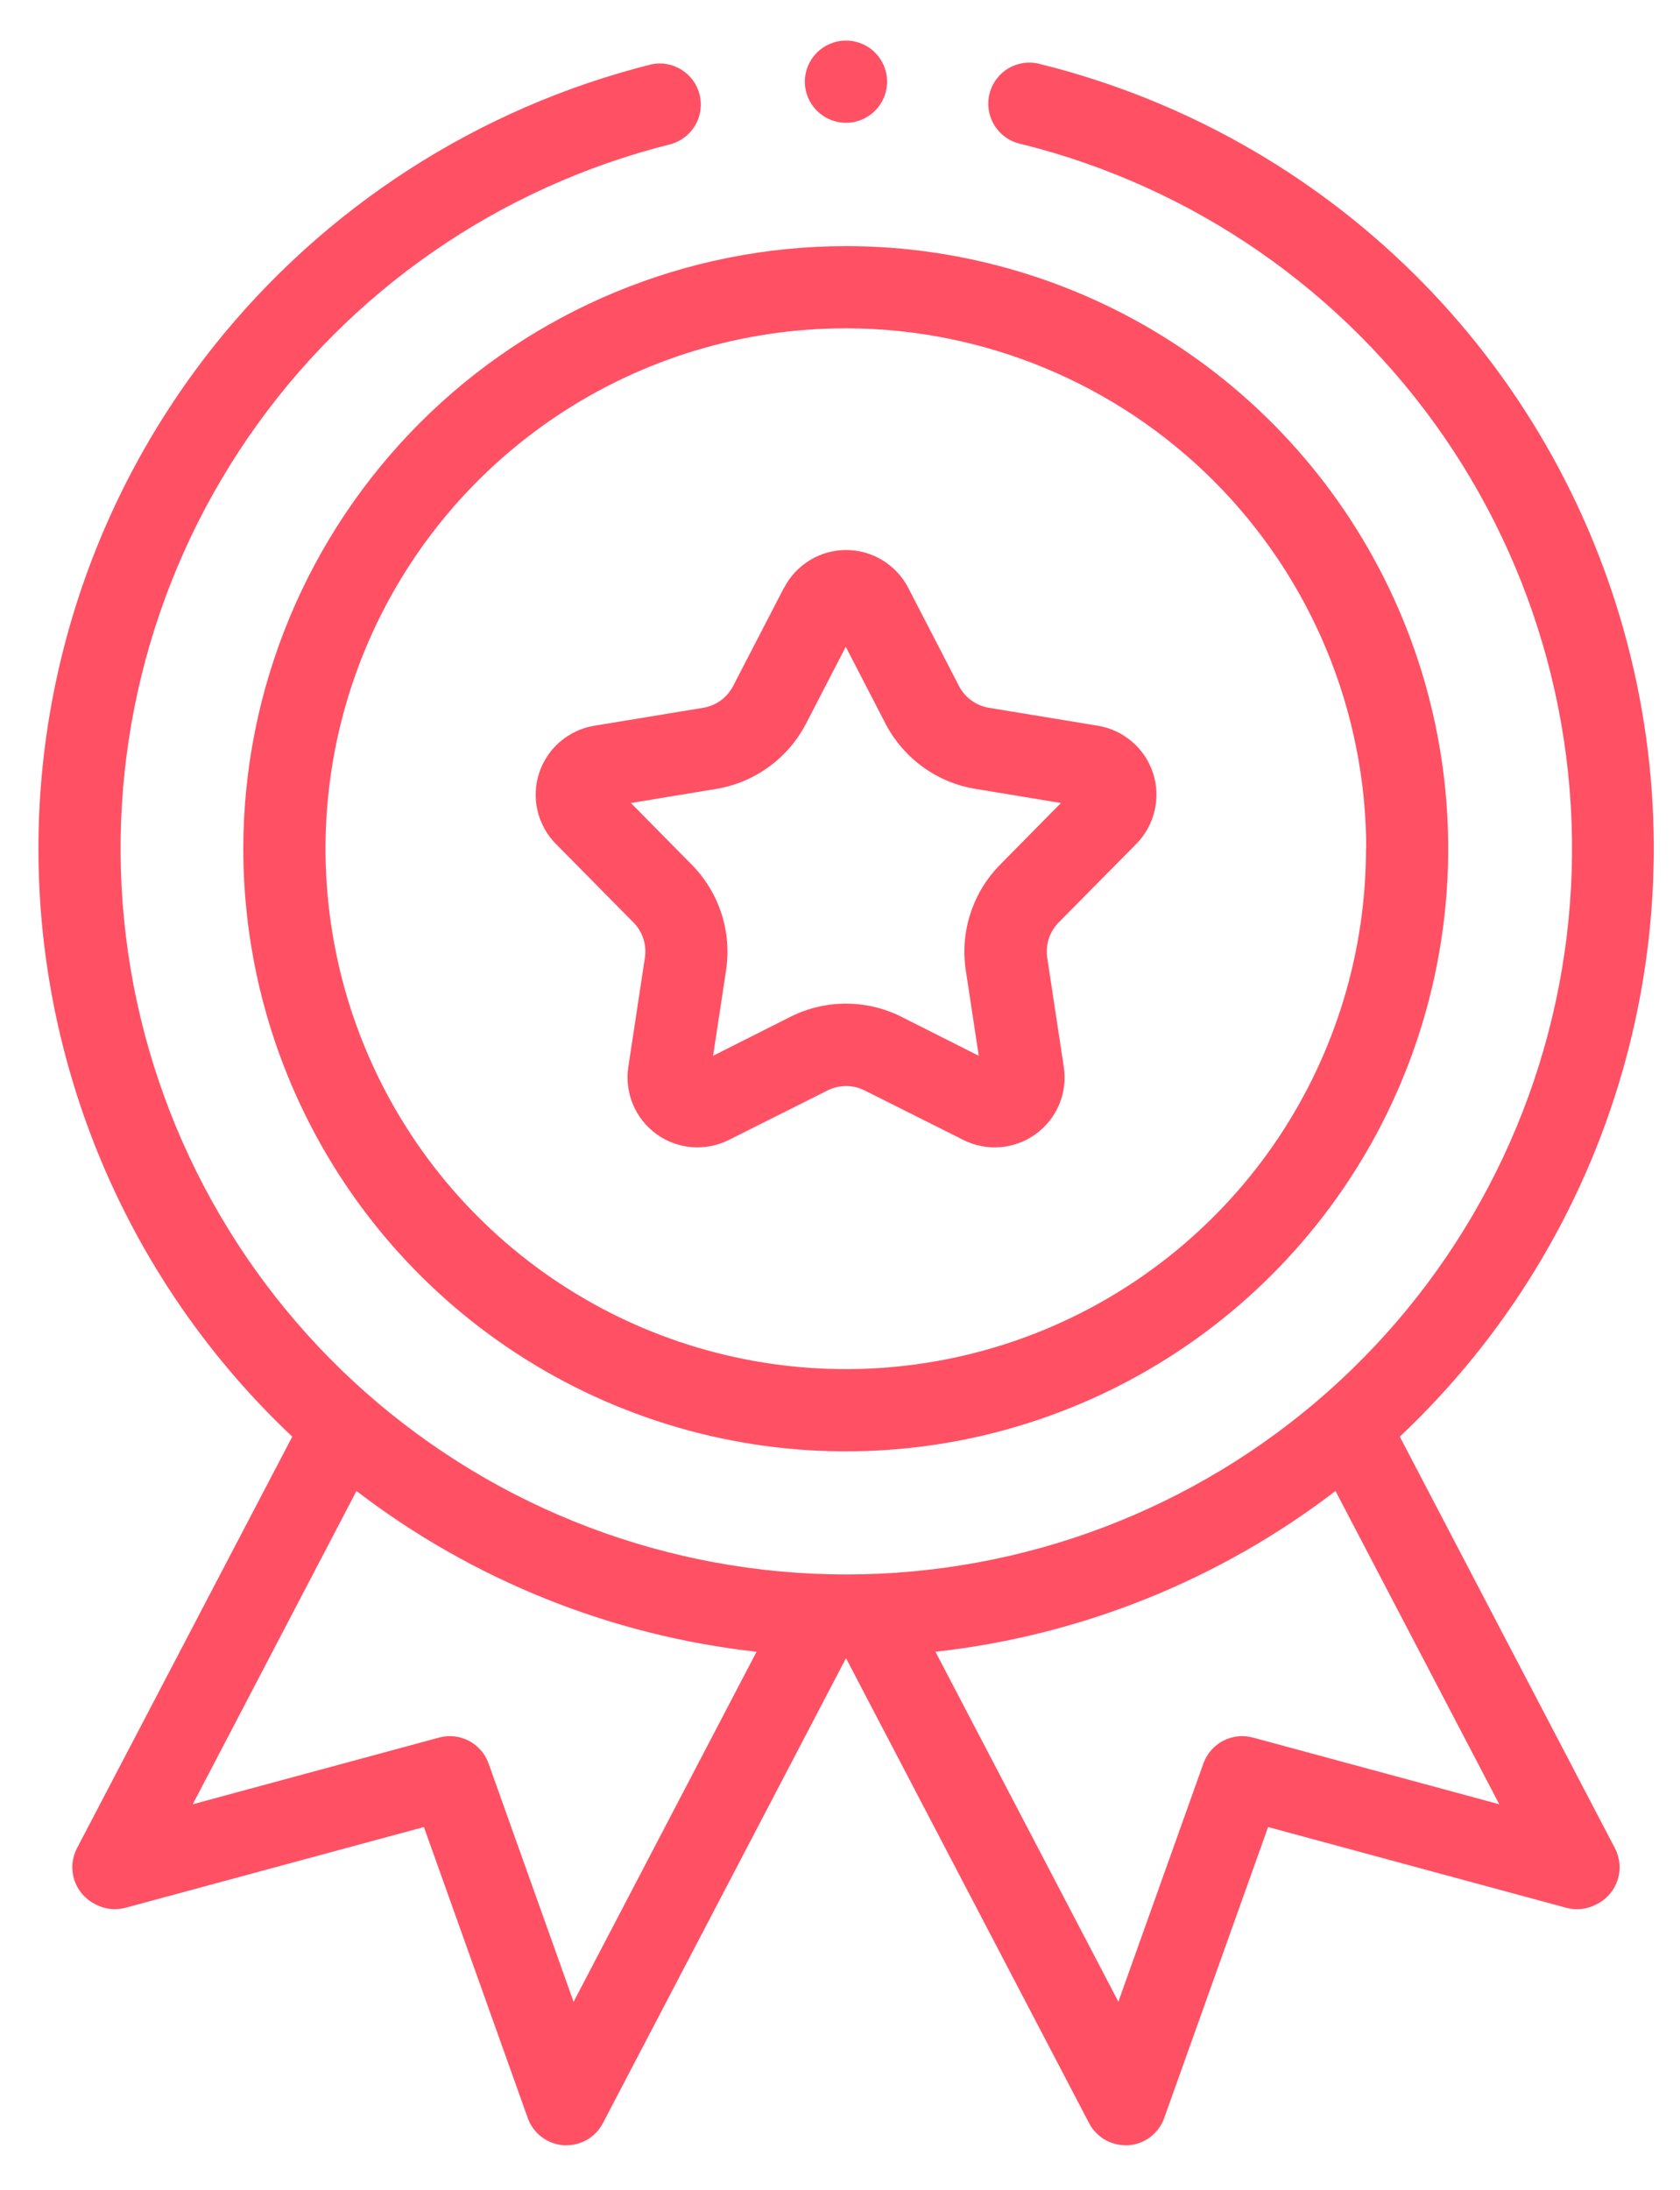 <svg width="33" height="43" viewBox="0 0 33 43" fill="none" xmlns="http://www.w3.org/2000/svg">
<path d="M27.496 28.212C29.57 26.258 31.081 23.781 31.868 21.042C32.655 18.303 32.69 15.402 31.968 12.645C31.247 9.888 29.797 7.376 27.77 5.373C25.742 3.37 23.213 1.95 20.447 1.262C20.343 1.231 20.233 1.222 20.125 1.235C20.016 1.248 19.912 1.283 19.817 1.337C19.723 1.391 19.64 1.464 19.575 1.552C19.509 1.639 19.462 1.738 19.436 1.844C19.41 1.95 19.406 2.06 19.424 2.168C19.441 2.275 19.481 2.378 19.539 2.47C19.598 2.562 19.674 2.641 19.764 2.703C19.854 2.765 19.956 2.807 20.063 2.829C23.441 3.668 26.395 5.715 28.368 8.582C30.341 11.45 31.197 14.94 30.774 18.395C30.351 21.85 28.678 25.031 26.072 27.338C23.465 29.645 20.105 30.918 16.624 30.918C13.143 30.918 9.783 29.645 7.176 27.338C4.57 25.031 2.897 21.85 2.474 18.395C2.051 14.94 2.907 11.45 4.88 8.582C6.853 5.715 9.807 3.668 13.185 2.829C13.385 2.77 13.554 2.637 13.658 2.457C13.762 2.277 13.792 2.063 13.743 1.861C13.693 1.659 13.568 1.484 13.392 1.373C13.217 1.261 13.005 1.221 12.801 1.262C9.397 2.115 6.368 4.066 4.186 6.815C1.718 9.928 0.509 13.854 0.797 17.816C1.085 21.778 2.849 25.488 5.741 28.212L1.512 36.294C1.413 36.483 1.393 36.704 1.457 36.908C1.52 37.112 1.662 37.283 1.851 37.382L1.88 37.398C2.06 37.493 2.27 37.516 2.467 37.463L8.327 35.878L10.367 41.593C10.42 41.741 10.515 41.87 10.64 41.965C10.765 42.06 10.915 42.116 11.072 42.127H11.127C11.275 42.127 11.419 42.086 11.546 42.01C11.672 41.933 11.774 41.824 11.843 41.693L16.618 32.562L21.393 41.693C21.461 41.824 21.564 41.933 21.69 42.01C21.816 42.086 21.961 42.127 22.108 42.127H22.164C22.32 42.116 22.471 42.06 22.596 41.965C22.721 41.87 22.816 41.741 22.868 41.593L24.909 35.878L30.767 37.464C30.963 37.517 31.173 37.494 31.354 37.398L31.383 37.383C31.572 37.284 31.713 37.113 31.777 36.909C31.841 36.705 31.821 36.484 31.722 36.295L27.496 28.212ZM11.267 39.311L9.596 34.628C9.528 34.437 9.39 34.279 9.21 34.185C9.03 34.091 8.822 34.068 8.626 34.121L3.786 35.431L7.002 29.279C9.285 31.028 12.003 32.119 14.861 32.436L11.267 39.311ZM24.61 34.121C24.414 34.068 24.205 34.091 24.025 34.185C23.846 34.279 23.708 34.437 23.639 34.628L21.968 39.308L18.375 32.436C21.233 32.119 23.95 31.028 26.233 29.279L29.45 35.431L24.61 34.121Z" fill="#FF5064"/>
<path d="M4.779 16.667C4.779 19.007 5.473 21.295 6.773 23.241C8.073 25.187 9.921 26.704 12.083 27.599C14.245 28.495 16.625 28.73 18.92 28.274C21.215 27.817 23.324 26.691 24.979 25.036C26.635 23.382 27.762 21.274 28.219 18.978C28.676 16.683 28.443 14.304 27.548 12.141C26.653 9.979 25.137 8.13 23.191 6.829C21.246 5.528 18.958 4.834 16.618 4.833C13.479 4.835 10.47 6.082 8.251 8.301C6.031 10.52 4.782 13.528 4.779 16.667ZM26.832 16.667C26.832 18.688 26.233 20.664 25.11 22.345C23.987 24.025 22.39 25.335 20.523 26.109C18.655 26.882 16.6 27.084 14.618 26.689C12.635 26.295 10.814 25.321 9.385 23.891C7.956 22.462 6.983 20.64 6.59 18.657C6.196 16.675 6.399 14.62 7.173 12.753C7.947 10.885 9.258 9.29 10.939 8.167C12.62 7.045 14.597 6.446 16.618 6.447C19.327 6.45 21.925 7.528 23.841 9.444C25.756 11.36 26.834 13.957 26.837 16.667H26.832Z" fill="#FF5064"/>
<path d="M15.399 11.543L14.4 13.473C14.342 13.584 14.259 13.681 14.158 13.755C14.056 13.828 13.939 13.878 13.815 13.899L11.672 14.252C11.423 14.293 11.191 14.402 11 14.566C10.809 14.73 10.668 14.943 10.59 15.182C10.512 15.421 10.501 15.678 10.559 15.922C10.617 16.167 10.741 16.392 10.918 16.571L12.444 18.116C12.533 18.206 12.599 18.314 12.637 18.434C12.676 18.553 12.687 18.68 12.668 18.804L12.342 20.953C12.305 21.201 12.336 21.456 12.433 21.688C12.53 21.92 12.689 22.121 12.893 22.269C13.096 22.417 13.337 22.506 13.588 22.527C13.838 22.547 14.09 22.499 14.315 22.386L16.258 21.412C16.37 21.356 16.494 21.327 16.619 21.327C16.745 21.327 16.869 21.356 16.981 21.412L18.924 22.386C19.149 22.499 19.4 22.547 19.651 22.527C19.902 22.506 20.142 22.417 20.346 22.269C20.55 22.121 20.709 21.92 20.806 21.688C20.903 21.456 20.934 21.201 20.896 20.953L20.57 18.804C20.552 18.68 20.562 18.553 20.601 18.434C20.64 18.314 20.706 18.206 20.794 18.116L22.321 16.571C22.497 16.392 22.622 16.167 22.679 15.922C22.737 15.678 22.727 15.421 22.649 15.182C22.571 14.943 22.429 14.73 22.238 14.566C22.047 14.402 21.815 14.293 21.567 14.252L19.424 13.899C19.3 13.878 19.182 13.829 19.081 13.755C18.979 13.681 18.896 13.584 18.838 13.473L17.84 11.543C17.724 11.319 17.549 11.132 17.334 11.001C17.119 10.87 16.872 10.801 16.621 10.801C16.369 10.801 16.122 10.87 15.908 11.001C15.693 11.132 15.518 11.319 15.402 11.543H15.399ZM19.158 15.491L20.84 15.769L19.643 16.982C19.378 17.251 19.18 17.577 19.063 17.936C18.946 18.294 18.914 18.675 18.97 19.048L19.226 20.733L17.702 19.965C17.365 19.796 16.993 19.709 16.616 19.709C16.24 19.709 15.868 19.796 15.531 19.965L14.007 20.733L14.263 19.048C14.319 18.675 14.287 18.294 14.17 17.936C14.053 17.577 13.855 17.251 13.59 16.982L12.393 15.769L14.075 15.491C14.446 15.429 14.798 15.281 15.102 15.059C15.407 14.838 15.656 14.549 15.83 14.215L16.613 12.701L17.396 14.215C17.571 14.55 17.821 14.839 18.127 15.061C18.433 15.282 18.786 15.43 19.158 15.491Z" fill="#FF5064"/>
<path d="M16.618 2.411C17.064 2.411 17.425 2.05 17.425 1.604C17.425 1.158 17.064 0.797 16.618 0.797C16.172 0.797 15.81 1.158 15.81 1.604C15.81 2.05 16.172 2.411 16.618 2.411Z" fill="#FF5064"/>
</svg>
